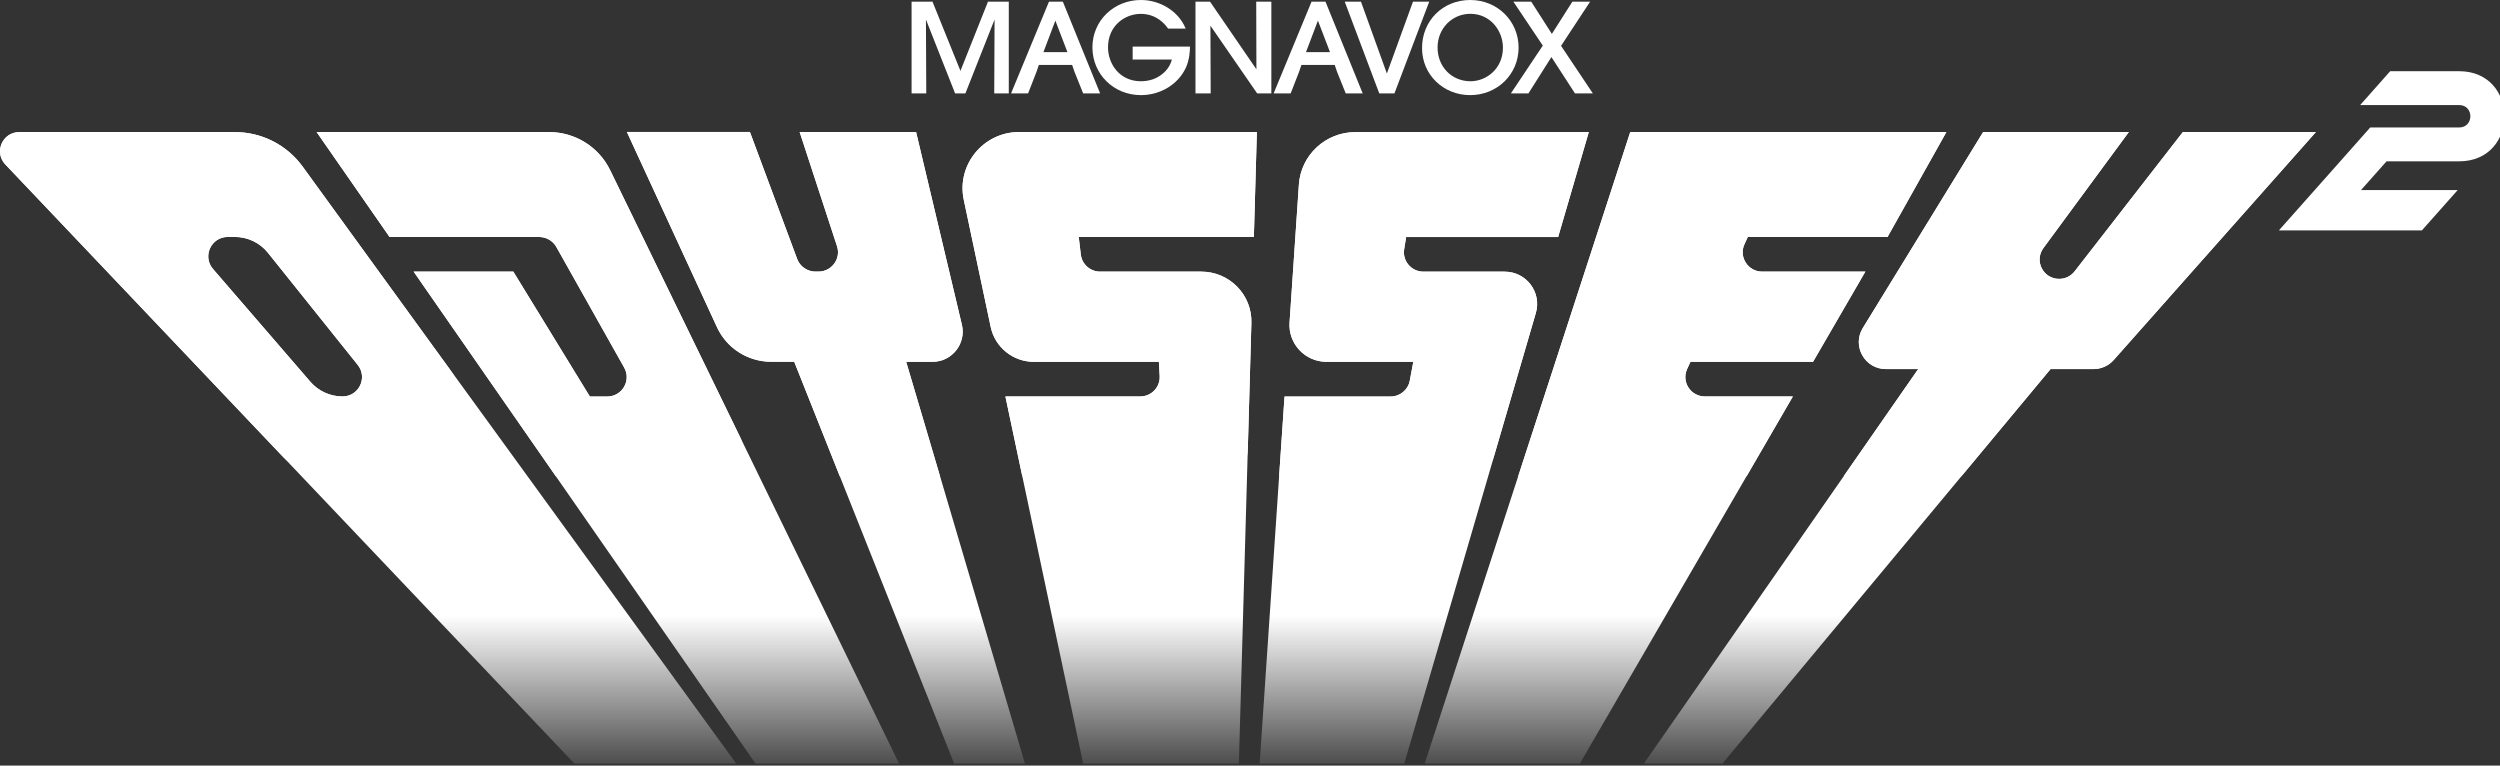 <?xml version="1.0" encoding="UTF-8" standalone="no"?>
<svg
   height="196"
   viewBox="0 0 640 196"
   width="640"
   version="1.1"
   id="svg21"
   sodipodi:docname="odyssey2.svg"
   inkscape:version="1.3.2 (091e20e, 2023-11-25)"
   xmlns:inkscape="http://www.inkscape.org/namespaces/inkscape"
   xmlns:sodipodi="http://sodipodi.sourceforge.net/DTD/sodipodi-0.dtd"
   xmlns="http://www.w3.org/2000/svg"
   xmlns:svg="http://www.w3.org/2000/svg">
  <rect x="0" y="0" width="640" height="196" fill="#333333" stroke="none"/>
  <defs
     id="defs21" />
  <sodipodi:namedview
     id="namedview21"
     pagecolor="#ffffff"
     bordercolor="#000000"
     borderopacity="0.25"
     inkscape:showpageshadow="2"
     inkscape:pageopacity="0.0"
     inkscape:pagecheckerboard="true"
     inkscape:deskcolor="#d1d1d1"
     inkscape:zoom="1"
     inkscape:cx="316.5"
     inkscape:cy="100"
     inkscape:window-width="1312"
     inkscape:window-height="449"
     inkscape:window-x="0"
     inkscape:window-y="39"
     inkscape:window-maximized="0"
     inkscape:current-layer="svg21" />
  <clipPath
     id="a">
    <path
       d="m 0,56.6 h 3839 v 1121 H 0 Z"
       id="path1" />
  </clipPath>
  <linearGradient
     id="b"
     gradientUnits="userSpaceOnUse"
     x1="1775.055"
     x2="1775.055"
     y1="1665.229"
     y2="203.66">
    <stop
       offset=".31"
       stop-color="#fff"
       stop-opacity="0"
       id="stop1" />
    <stop
       offset=".465"
       stop-color="#fff"
       stop-opacity=".859"
       id="stop2" />
    <stop
       offset=".49"
       stop-color="#fff"
       id="stop3" />
  </linearGradient>
  <g
     id="g2">
    <g
       id="g1"
       transform="scale(0.167,0.166)">
      <g
         id="g23">
        <g
           id="g22">
          <g
             transform="scale(1,1)"
             id="g21">
            <g
               fill="#ffffff"
               id="g10">
              <path
                 d="M 1472.3,109.3 1429.7,3.2 1429.5,2.6 h -32.1 V 144 h 22.5 l -0.5,-113.9 44.7,113.9 h 15.8 l 44.7,-113.9 -0.5,113.1 v 0.8 h 22.3 V 2.6 h -31.9 z"
                 id="path3" />
              <path
                 d="m 1736.4,91.8 h 60 c -2.2,9 -7.8,17.3 -15.9,23.3 -8.6,6.7 -19.6,10.2 -31.7,10.2 -32.7,0 -50.3,-27 -50.3,-52.3 0,-33.5 25.9,-51.6 50.3,-51.6 10.7,0 20.4,3.1 28.9,9.3 4.8,3.5 9,7.8 12.6,13 l 0.3,0.4 h 26.9 L 1817,42.9 C 1806.5,17.6 1778.6,0 1749.1,0 c -41.8,0 -74.5,32 -74.5,73 0,41.3 32.6,73.7 74.3,73.7 30,0 57.1,-16.6 68.9,-42.2 5.7,-12.5 6.3,-26.3 6.3,-31.7 v -0.9 h -87.8 v 19.9 z"
                 id="path4" />
              <path
                 d="M 1926,106.9 1855.2,3 1854.9,2.6 h -22.3 V 144 h 23.3 l -0.4,-104.4 71.4,104.1 0.3,0.3 h 21.7 V 2.6 h -23.2 z"
                 id="path5" />
              <path
                 d="m 2166,2.6 -40,110.8 -39.5,-110.2 -0.3,-0.6 h -24.8 l 52.9,141.4 h 23.3 L 2190.9,2.6 Z"
                 id="path6" />
              <path
                 d="m 2253.8,0 c -42.1,0 -73.9,31.9 -73.9,74.1 v 0.2 c 0,40.6 32.4,72.4 73.7,72.4 41.7,0 74.3,-32.2 74.3,-73.3 0,-41.1 -32.6,-73.4 -74.1,-73.4 z m 50.1,73.5 c 0,32.4 -25.3,51.8 -49.7,51.8 -28.8,0 -50.5,-22.3 -50.5,-52 v -0.2 c 0,-29 22.1,-51.8 50.3,-51.8 31.2,0.1 49.9,26.6 49.9,52.2 z"
                 id="path7" />
              <path
                 d="m 2393,70.7 44.5,-68.1 h -27.2 l -31.4,49.7 -31.6,-49.7 h -27.4 l 45.1,67.7 -48.9,73.7 h 26.9 l 35.2,-56 36.1,56 h 27.4 z"
                 id="path8" />
              <path
                 d="M 1629.3,2.6 H 1608 L 1549.9,144 h 26.1 l 12.8,-33 3.7,-10.9 h 51 l 3.7,10.9 13.2,33 h 26 z m -11.5,29.2 18.5,48.6 h -36.8 z"
                 id="path9" />
              <path
                 d="m 2031.9,2.6 h -21.4 L 1952.4,144 h 26.1 l 12.8,-33 3.7,-10.9 h 51 l 3.7,10.9 13.2,33 h 26 z m -11.6,29.2 18.5,48.6 H 2002 Z"
                 id="path10" />
            </g>
            <g
               clip-path="url(#a)"
               id="g20">
              <path
                 d="M 360,203.7 H 29.7 c -26,0 -39.3,31 -21.5,49.9 l 1289.6,1366 h 149.8 L 463.9,256.8 C 439.8,223.4 401.2,203.7 360,203.7 Z m 165,407.7 c -18.9,0 -36.9,-8.3 -49.2,-22.6 l -149.3,-174 c -16.6,-19.4 -2.9,-49.4 22.7,-49.4 H 360 c 19.7,0 38.4,9 50.7,24.4 l 137.7,173 c 15.6,19.7 1.7,48.6 -23.4,48.6 z M 841.7,203.7 H 485.4 l 111.8,161.8 h 229.5 c 10.8,0 20.8,5.9 26.1,15.3 L 956.9,567 c 11.1,19.9 -3.3,44.5 -26.1,44.5 H 904.2 L 786.9,418.9 H 634.1 l 829.3,1200.6 h 128.7 L 935.3,262.4 c -17.4,-35.9 -53.7,-58.7 -93.6,-58.7 z m 999.7,215.2 h -154.9 c -15.2,0 -27.9,-11.3 -29.7,-26.4 l -3.2,-27.1 h 268.5 l 4.6,-161.8 h -364.4 c -55.1,0 -96.2,50.7 -84.9,104.6 l 41.3,196.1 c 6.6,31.3 34.2,53.7 66.1,53.7 h 191.7 l 1.2,21.8 c 1,17.2 -12.7,31.6 -29.8,31.6 h -206.7 l 212.3,1008.1 h 133.1 L 1918.3,498 c 1.3,-43.3 -33.5,-79.1 -76.9,-79.1 z m 465.2,0 H 2182 c -18.4,0 -32.4,-16.4 -29.5,-34.6 l 3,-18.8 h 233 l 47,-161.8 h -357.7 c -45.7,0 -83.6,35.4 -86.7,81 l -14.3,212.7 c -2.2,32.8 23.8,60.6 56.7,60.6 h 133 l -5.4,29 c -2.6,14.2 -15,24.5 -29.4,24.5 h -162.6 l -67.9,1008.1 h 123.1 L 2354.4,482.7 c 9.3,-32 -14.6,-63.8 -47.8,-63.8 z m 306.8,192.5 c -21.8,0 -36.2,-22.5 -27.2,-42.3 l 5.1,-11.1 h 187.9 l 80.2,-139.1 h -158.1 c -21.8,0 -36.2,-22.5 -27.2,-42.3 l 5.1,-11.1 h 214.2 l 90.2,-161.8 H 2499 l -458,1415.8 h 126 L 2748.3,611.4 Z m 732.8,-407.7 -165.9,214.8 c -5.7,7.3 -14.4,11.6 -23.7,11.6 -24.5,0 -38.6,-27.8 -24.1,-47.6 l 130.9,-178.9 h -223.3 l -184.5,302.3 c -16.9,27.7 3,63.3 35.5,63.3 h 49.4 l -726,1050.3 h 60.4 L 3143.4,569.2 h 65.7 c 11.9,0 23.3,-5.1 31.2,-14.1 L 3550.1,203.7 Z M 1389.1,558 h 40.2 c 4.7,0 9.2,-0.7 13.4,-1.9 0.8,-0.3 1.7,-0.5 2.5,-0.8 1.6,-0.6 3.2,-1.3 4.8,-2.1 3.1,-1.5 6,-3.4 8.6,-5.6 13.2,-10.8 20.2,-28.5 15.9,-46.8 l -70.2,-297.2 h -178.5 l 57.3,176.1 c 1.4,4.2 1.8,8.5 1.3,12.5 -0.1,0.6 -0.1,1.2 -0.2,1.7 -2,11.4 -10.6,21.1 -22.2,24 -1.7,0.4 -3.6,0.7 -5.4,0.8 -0.6,0 -1.3,0.1 -1.9,0.1 h -4.7 c -0.8,0 -1.6,0 -2.3,-0.1 -6.9,-0.5 -13.3,-3.5 -18.2,-8.1 -0.5,-0.5 -1.1,-1.1 -1.6,-1.6 -2.5,-2.8 -4.6,-6.1 -5.9,-9.7 l -36.2,-97.9 -36.2,-97.9 H 961 l 138.1,301 c 6.1,13.2 15,24.5 25.9,33.2 0.8,0.7 1.7,1.3 2.5,2 15.5,11.5 34.6,18.1 54.7,18.1 h 35.3 l 18.9,47.7 50.9,128.7 350,885.1 h 63.6 L 1416.7,651.5 Z"
                 fill="url(#b)"
                 id="path11"
                 style="fill:url(#b)" />
              <g
                 fill="#ffffff"
                 id="g19">
                <path
                   d="M 3769.6,109.8 H 3664 l -46,52.2 h 151.6 c 23.1,0 23.1,34.6 0,34.6 h -136.2 l -46,52.2 -39.1,44.3 -54.9,62.2 h 219.2 l 54.9,-62.2 h -148.2 l 39.1,-44.3 h 111.2 c 92.7,0.1 92.7,-139 0,-139 z"
                   id="path12" />
                <path
                   d="M 1287.3,734.4 1217.5,558 h -35.3 c -35.7,0 -68.2,-20.8 -83.1,-53.3 L 961,203.7 h 188.6 l 72.4,195.7 c 4.3,11.7 15.5,19.5 28,19.5 h 4.7 c 20.3,0 34.7,-19.8 28.4,-39.2 l -57.3,-176.1 h 178.5 l 70.2,297.2 c 6.9,29.2 -15.2,57.2 -45.2,57.2 h -40.2 l 51.8,176.4"
                   id="path13" />
                <path
                   d="m 3180.2,418.5 c -5.7,7.3 -14.4,11.6 -23.7,11.6 -24.5,0 -38.6,-27.8 -24.1,-47.6 L 3263.3,203.6 H 3040 l -184.5,302.3 c -16.9,27.7 3,63.3 35.5,63.3 h 49.4 l -114.2,165.2 h 180.5 l 136.6,-165.2 h 65.7 c 11.9,0 23.3,-5.1 31.2,-14.1 L 3550,203.7 h -203.9 z"
                   id="path14" />
                <path
                   d="m 2327.3,734.4 h 350.2 l 70.9,-123 h -134.9 c -21.8,0 -36.2,-22.5 -27.2,-42.3 l 5.1,-11.1 h 187.9 l 80.2,-139.1 h -158.1 c -21.8,0 -36.2,-22.5 -27.2,-42.3 l 5.1,-11.1 h 214.2 l 90.2,-161.8 h -484.6 z"
                   id="path15" />
                <path
                   d="m 1991.1,284.7 -14.3,212.7 c -2.2,32.8 23.8,60.6 56.7,60.6 h 133 l -5.4,29 c -2.6,14.2 -15,24.5 -29.4,24.5 h -162.6 l -8.3,123 H 2250 c 18.5,0 34.8,-12.2 39.9,-30 l 64.4,-221.8 c 9.3,-31.9 -14.7,-63.7 -47.8,-63.7 H 2182 c -18.4,0 -32.4,-16.4 -29.5,-34.6 l 3,-18.8 h 233 l 47,-161.8 h -357.7 c -45.8,-0.1 -83.6,35.3 -86.7,80.9 z"
                   id="path16" />
                <path
                   d="m 1477.4,308.2 41.3,196.1 c 6.6,31.3 34.2,53.7 66.1,53.7 h 191.7 l 1.2,21.8 c 1,17.2 -12.7,31.6 -29.8,31.6 h -206.7 l 25.9,123 h 304.1 c 22.5,0 40.9,-17.9 41.6,-40.4 l 5.5,-196 c 1.2,-43.3 -33.6,-79.1 -76.9,-79.1 h -154.9 c -15.2,0 -27.9,-11.3 -29.7,-26.4 l -3.2,-27.1 h 268.5 l 4.6,-161.8 h -364.4 c -55.1,0.1 -96.2,50.7 -84.9,104.6 z"
                   id="path17" />
                <path
                   d="M 935.3,262.4 C 917.9,226.5 881.6,203.7 841.7,203.7 H 485.4 l 111.8,161.8 h 229.5 c 10.8,0 20.8,5.9 26.1,15.3 L 956.9,567 c 11.1,19.9 -3.3,44.5 -26.1,44.5 H 904.2 L 786.9,418.9 H 634.1 L 852,734.4 h 245.4 c 30.7,0 50.8,-32.1 37.4,-59.7 z"
                   id="path18" />
                <path
                   d="M 463.8,256.8 C 439.7,223.5 401.1,203.7 360,203.7 H 29.6 c -26,0 -39.3,31 -21.5,49.9 l 423.2,448.3 c 19.6,20.8 46.9,32.5 75.4,32.5 h 98.9 c 84.6,0 133.7,-95.9 84.1,-164.5 z M 525,611.4 c -18.9,0 -36.9,-8.3 -49.2,-22.6 l -149.3,-174 c -16.6,-19.4 -2.9,-49.4 22.7,-49.4 H 360 c 19.7,0 38.4,9 50.7,24.4 l 137.7,173 c 15.6,19.7 1.7,48.6 -23.4,48.6 z"
                   id="path19" />
              </g>
            </g>
          </g>
        </g>
      </g>
    </g>
  </g>
</svg>
